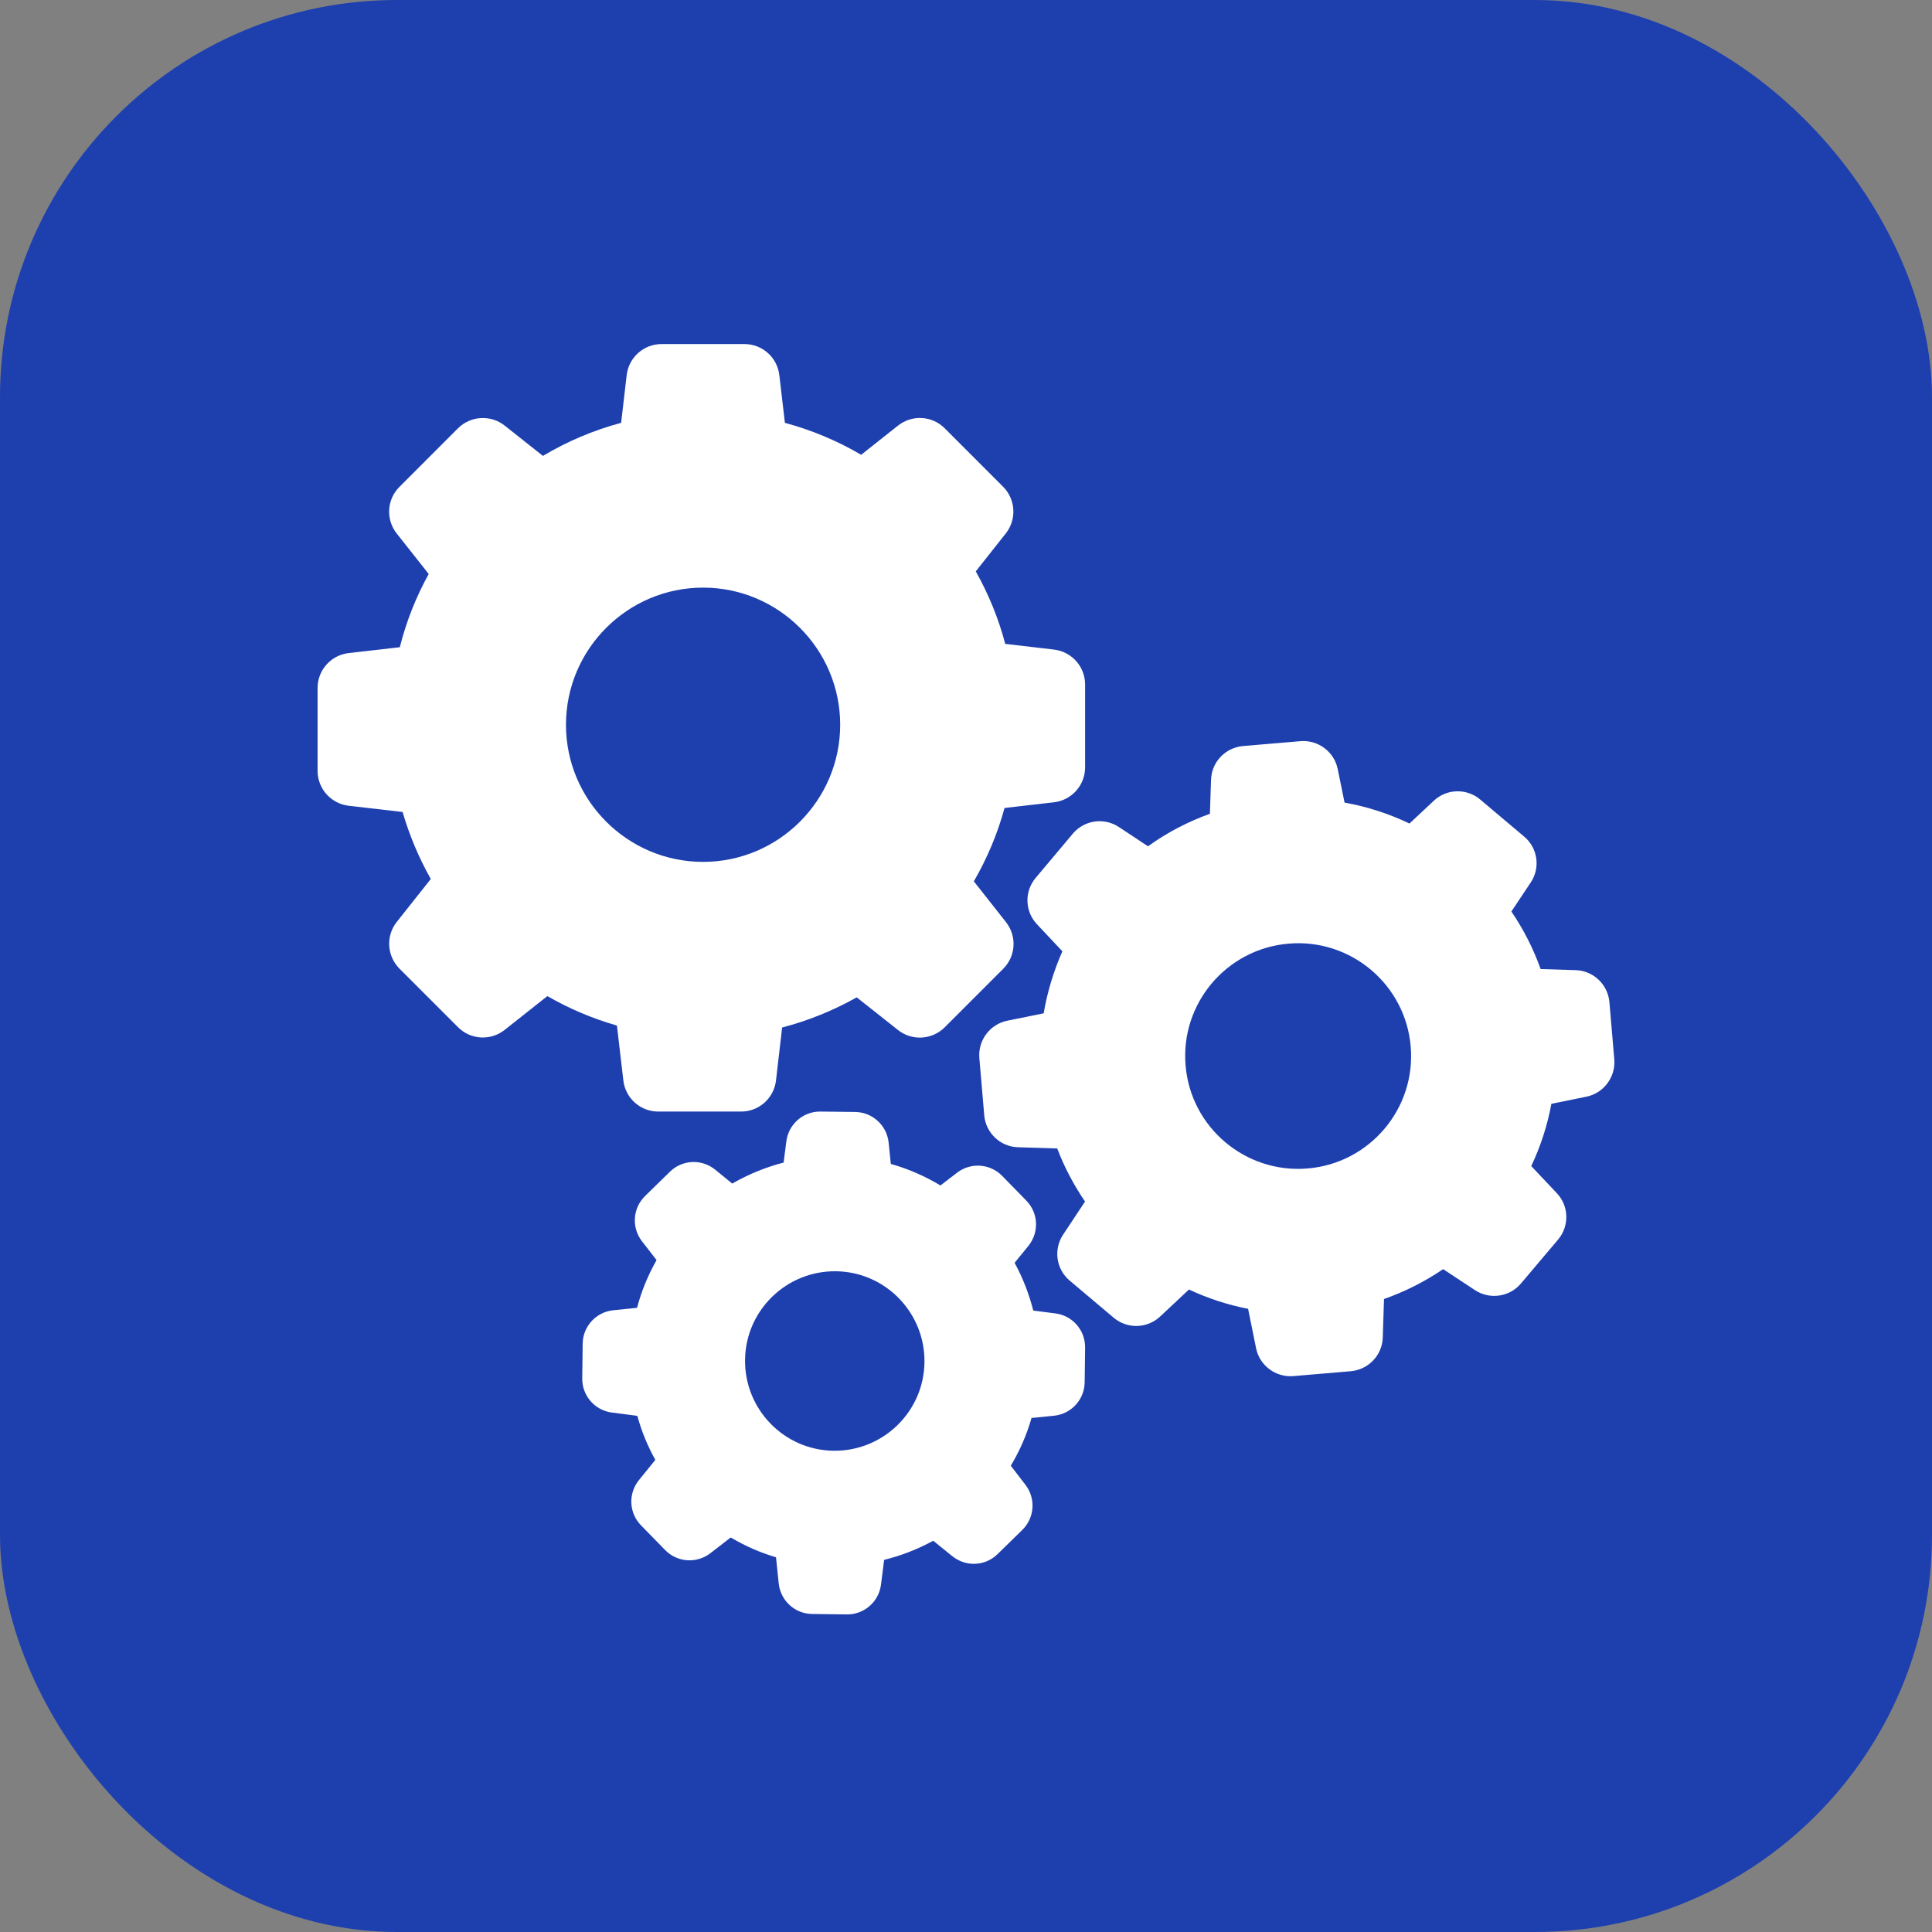 <?xml version="1.0" encoding="UTF-8"?>
<!-- Uploaded to: SVG Repo, www.svgrepo.com, Generator: SVG Repo Mixer Tools -->
<svg width="80px" height="80px" viewBox="0 0 73 73" version="1.1" xmlns="http://www.w3.org/2000/svg" xmlns:xlink="http://www.w3.org/1999/xlink">
    
    <rect x="0" y="0" width="73" height="73" fill="#808080" stroke="none"/>
    
    <title>fundamentals/css/css-variables</title>
    <desc>Created with Sketch.</desc>
    <defs>
</defs>
    <g id="fundamentals/css/css-variables" stroke="none" stroke-width="1" fill="none" fill-rule="evenodd">
        <g id="container" transform="translate(2, 2)" fill-rule="nonzero">
            <rect id="mask" stroke="#1e40af" stroke-width="2" fill="#1e40af" x="-1" y="-1" width="71" height="71" rx="14">
</rect>
            <g id="settings-gears" transform="translate(10, 11)" fill="#FFFFFF">
                <path d="M3.212,17.681 C3.469,18.563 3.826,19.414 4.278,20.212 L2.992,21.834 C2.572,22.364 2.619,23.12 3.092,23.598 L5.307,25.813 C5.784,26.291 6.54,26.333 7.07,25.913 L8.682,24.637 C9.511,25.115 10.393,25.488 11.311,25.75 L11.553,27.824 C11.631,28.496 12.198,29 12.87,29 L16.004,29 C16.676,29 17.243,28.496 17.321,27.824 L17.552,25.824 C18.539,25.567 19.484,25.183 20.371,24.685 L21.93,25.918 C22.46,26.338 23.216,26.291 23.693,25.819 L25.908,23.603 C26.386,23.125 26.428,22.369 26.008,21.839 L24.796,20.301 C25.3,19.43 25.693,18.5 25.956,17.529 L27.824,17.314 C28.496,17.235 29,16.668 29,15.996 L29,12.862 C29,12.19 28.496,11.623 27.824,11.544 L25.982,11.329 C25.73,10.368 25.352,9.45 24.869,8.589 L26.003,7.156 C26.423,6.625 26.376,5.869 25.903,5.392 L23.693,3.181 C23.216,2.704 22.46,2.662 21.93,3.082 L20.539,4.184 C19.636,3.654 18.67,3.25 17.657,2.977 L17.447,1.176 C17.369,0.504 16.802,0 16.13,0 L12.996,0 C12.324,0 11.757,0.504 11.679,1.176 L11.469,2.977 C10.43,3.255 9.437,3.675 8.514,4.226 L7.07,3.082 C6.54,2.662 5.784,2.709 5.307,3.181 L3.092,5.397 C2.614,5.875 2.572,6.631 2.992,7.161 L4.199,8.688 C3.716,9.56 3.349,10.489 3.107,11.455 L1.176,11.676 C0.504,11.754 0,12.321 0,12.993 L0,16.127 C0,16.799 0.504,17.366 1.176,17.445 L3.212,17.681 Z M14.566,9.203 C17.421,9.203 19.746,11.529 19.746,14.385 C19.746,17.24 17.421,19.566 14.566,19.566 C11.71,19.566 9.385,17.24 9.385,14.385 C9.385,11.529 11.71,9.203 14.566,9.203 Z" id="Shape">
</path>
                <path d="M45.593,18.613 L43.929,17.21 C43.417,16.777 42.661,16.798 42.175,17.257 L41.256,18.117 C40.479,17.743 39.655,17.479 38.804,17.326 L38.545,16.059 C38.413,15.405 37.806,14.951 37.14,15.004 L34.969,15.189 C34.303,15.247 33.78,15.79 33.759,16.46 L33.716,17.748 C32.882,18.049 32.094,18.46 31.376,18.977 L30.277,18.249 C29.717,17.88 28.972,17.985 28.539,18.497 L27.133,20.17 C26.7,20.682 26.721,21.436 27.181,21.922 L28.142,22.945 C27.81,23.694 27.572,24.481 27.435,25.288 L26.061,25.567 C25.406,25.699 24.951,26.306 25.004,26.971 L25.189,29.14 C25.247,29.804 25.791,30.327 26.462,30.348 L27.947,30.395 C28.217,31.102 28.57,31.773 28.998,32.4 L28.169,33.651 C27.799,34.21 27.905,34.954 28.417,35.387 L30.081,36.79 C30.594,37.223 31.349,37.202 31.836,36.743 L32.924,35.724 C33.637,36.057 34.387,36.305 35.159,36.453 L35.46,37.941 C35.592,38.595 36.2,39.049 36.865,38.996 L39.037,38.811 C39.702,38.753 40.226,38.21 40.247,37.54 L40.294,36.083 C41.087,35.804 41.837,35.424 42.529,34.954 L43.728,35.746 C44.288,36.115 45.033,36.009 45.467,35.498 L46.872,33.836 C47.305,33.324 47.284,32.569 46.824,32.084 L45.858,31.06 C46.212,30.311 46.47,29.519 46.618,28.707 L47.939,28.438 C48.594,28.306 49.049,27.699 48.996,27.034 L48.811,24.866 C48.753,24.201 48.209,23.678 47.538,23.657 L46.212,23.615 C45.937,22.845 45.567,22.117 45.107,21.441 L45.831,20.354 C46.212,19.795 46.106,19.046 45.593,18.613 Z M37.41,31.15 C35.064,31.35 32.993,29.604 32.797,27.261 C32.596,24.918 34.345,22.85 36.691,22.655 C39.037,22.454 41.108,24.201 41.303,26.544 C41.504,28.886 39.755,30.955 37.41,31.15 Z" id="Shape">
</path>
                <path d="M11.17,36.508 C10.52,36.575 10.021,37.121 10.016,37.776 L10,39.08 C9.99,39.734 10.474,40.291 11.123,40.373 L12.081,40.497 C12.241,41.079 12.468,41.636 12.762,42.161 L12.143,42.924 C11.731,43.434 11.762,44.166 12.221,44.635 L13.132,45.568 C13.591,46.036 14.322,46.088 14.843,45.686 L15.61,45.093 C16.151,45.413 16.723,45.666 17.321,45.841 L17.424,46.83 C17.491,47.479 18.037,47.979 18.691,47.984 L19.995,48 C20.649,48.01 21.205,47.526 21.288,46.876 L21.406,45.939 C22.055,45.779 22.674,45.537 23.261,45.217 L23.982,45.799 C24.492,46.212 25.224,46.181 25.692,45.722 L26.625,44.81 C27.094,44.351 27.145,43.62 26.743,43.099 L26.192,42.383 C26.532,41.816 26.795,41.213 26.975,40.579 L27.83,40.492 C28.48,40.425 28.979,39.878 28.984,39.224 L29,37.92 C29.01,37.266 28.526,36.709 27.877,36.627 L27.042,36.519 C26.882,35.89 26.646,35.282 26.336,34.715 L26.857,34.076 C27.269,33.566 27.238,32.834 26.779,32.365 L25.868,31.432 C25.409,30.963 24.678,30.912 24.157,31.314 L23.534,31.793 C22.947,31.438 22.318,31.164 21.659,30.979 L21.576,30.17 C21.509,29.521 20.963,29.021 20.309,29.016 L19.005,29 C18.351,28.99 17.795,29.474 17.712,30.124 L17.609,30.927 C16.929,31.103 16.275,31.371 15.667,31.721 L15.023,31.195 C14.513,30.783 13.781,30.814 13.313,31.273 L12.375,32.19 C11.906,32.649 11.855,33.38 12.257,33.901 L12.808,34.612 C12.488,35.179 12.236,35.782 12.071,36.416 L11.17,36.508 Z M19.582,35.034 C21.453,35.055 22.952,36.596 22.931,38.467 C22.91,40.337 21.37,41.837 19.5,41.816 C17.63,41.795 16.131,40.255 16.151,38.384 C16.172,36.513 17.712,35.014 19.582,35.034 Z" id="Shape">
</path>
            </g>
        </g>
    </g>
</svg>
